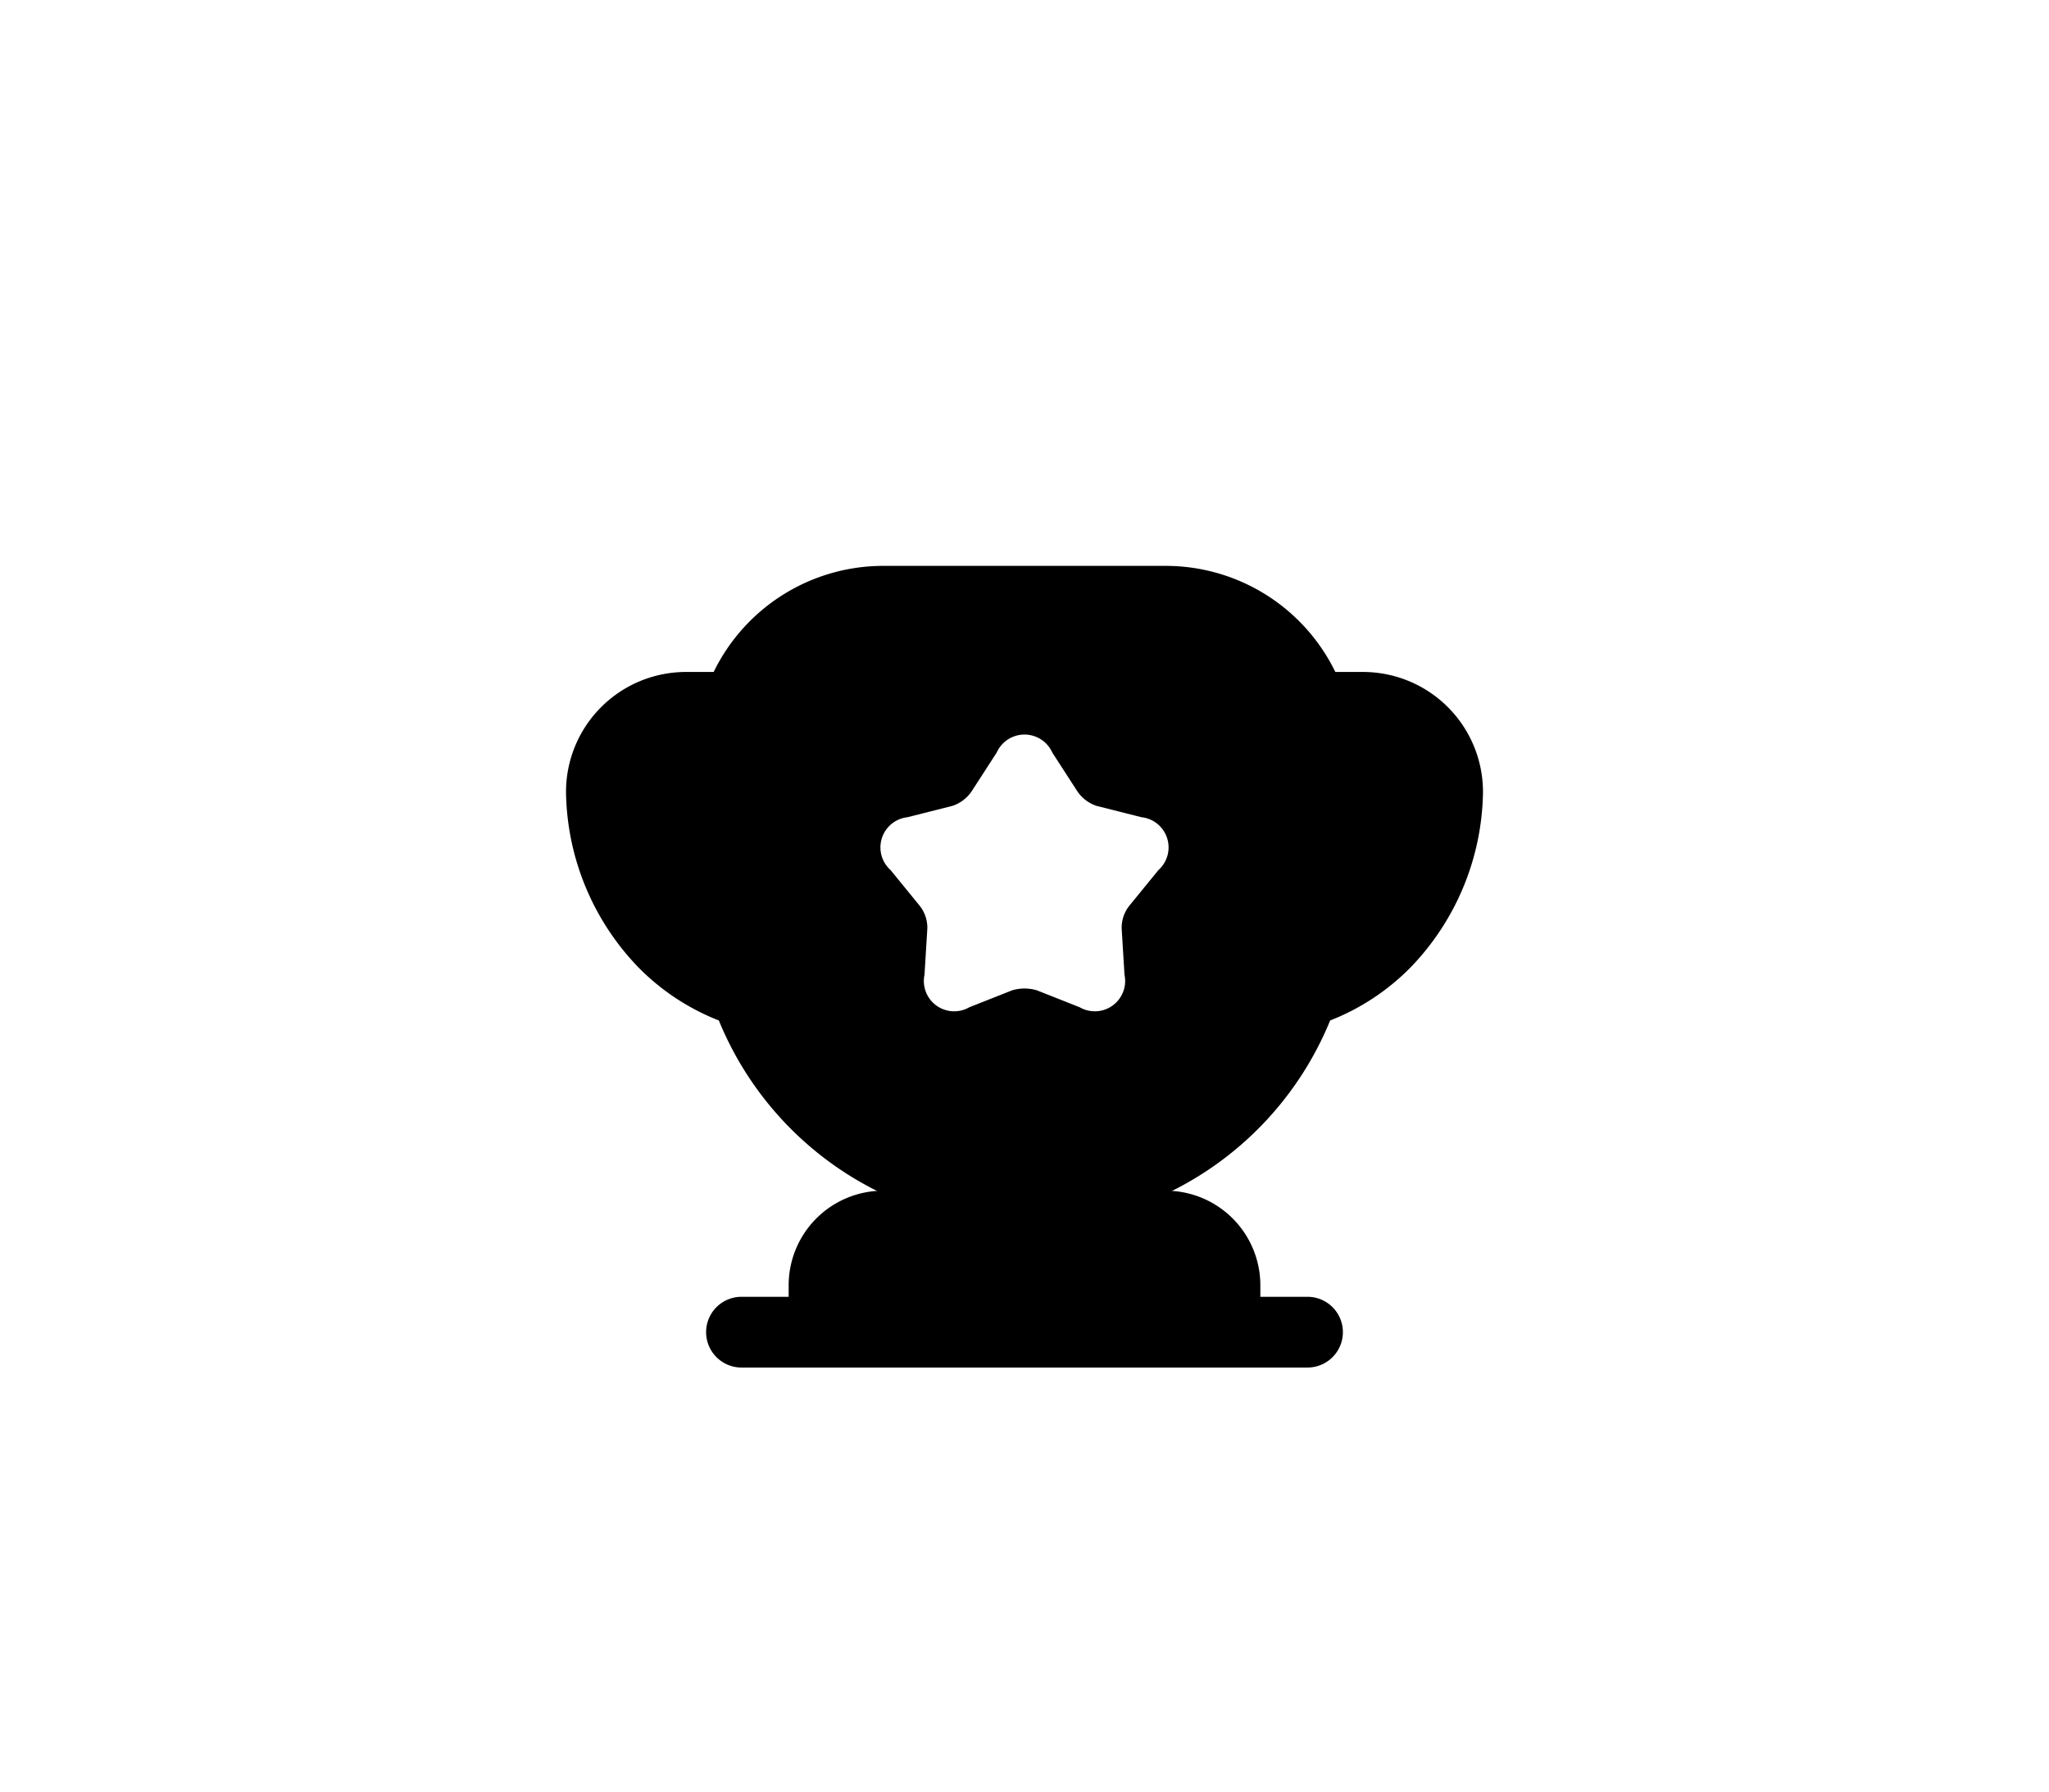 <svg xmlns="http://www.w3.org/2000/svg" xmlns:xlink="http://www.w3.org/1999/xlink" width="43.44" height="38" viewBox="0 0 43.44 38">
  <defs>
    <filter id="Vector" x="7.47" y="15.46" width="28.5" height="21.04" filterUnits="userSpaceOnUse">
      <feOffset dy="1"/>
      <feFlood flood-opacity="0.078"/>
      <feComposite operator="in" in2="blur"/>
      <feComposite in="SourceGraphic"/>
    </filter>
    <filter id="Vector-2" x="0" y="0" width="43.44" height="38" filterUnits="userSpaceOnUse">
      <feOffset dy="4"/>
      <feFlood flood-opacity="0.149"/>
      <feComposite operator="in" in2="blur-2"/>
      <feComposite in="SourceGraphic"/>
    </filter>
  </defs>
  <g id="vuesax_bold_cup" transform="translate(9.72 6)">
    <g id="cup">
      <g transform="matrix(1, 0, 0, 1, -9.72, -6)" filter="url(#Vector)">
        <path id="Vector-3" d="M6,2.29H3.75a2.006,2.006,0,0,0-2,2v.25h-1a.75.75,0,0,0,0,1.5h12a.75.75,0,0,0,0-1.5h-1V4.29a2.006,2.006,0,0,0-2-2H7.5V0a6.282,6.282,0,0,1-.75.04A6.282,6.282,0,0,1,6,0Z" transform="translate(14.97 21.96)" fill="currentColor"/>
      </g>
      <g transform="matrix(1, 0, 0, 1, -9.72, -6)" filter="url(#Vector-2)">
        <path id="Vector-4" d="M16.2,9.64a4.892,4.892,0,0,0,1.7-1.12,5.459,5.459,0,0,0,1.54-3.7,2.544,2.544,0,0,0-2.57-2.57h-.56A4,4,0,0,0,12.72,0h-6A4,4,0,0,0,3.13,2.25H2.57A2.544,2.544,0,0,0,0,4.82a5.459,5.459,0,0,0,1.54,3.7,4.892,4.892,0,0,0,1.7,1.12,7,7,0,0,0,12.96,0ZM12.56,6.45l-.62.76a.751.751,0,0,0-.16.48l.06.98a.643.643,0,0,1-.95.69L9.98,9a.92.92,0,0,0-.52,0l-.91.36a.643.643,0,0,1-.95-.69l.06-.98a.751.751,0,0,0-.16-.48l-.62-.76a.644.644,0,0,1,.36-1.12l.95-.24a.794.794,0,0,0,.41-.31l.53-.82a.646.646,0,0,1,1.18,0l.53.82a.794.794,0,0,0,.41.31l.95.24A.644.644,0,0,1,12.56,6.45Z" transform="translate(12 8)" fill="currentColor"/>
      </g>
      <path id="Vector-5" d="M0,0H24V24H0Z" transform="translate(24 24) rotate(180)" fill="none" opacity="0"/>
    </g>
  </g>
</svg>

